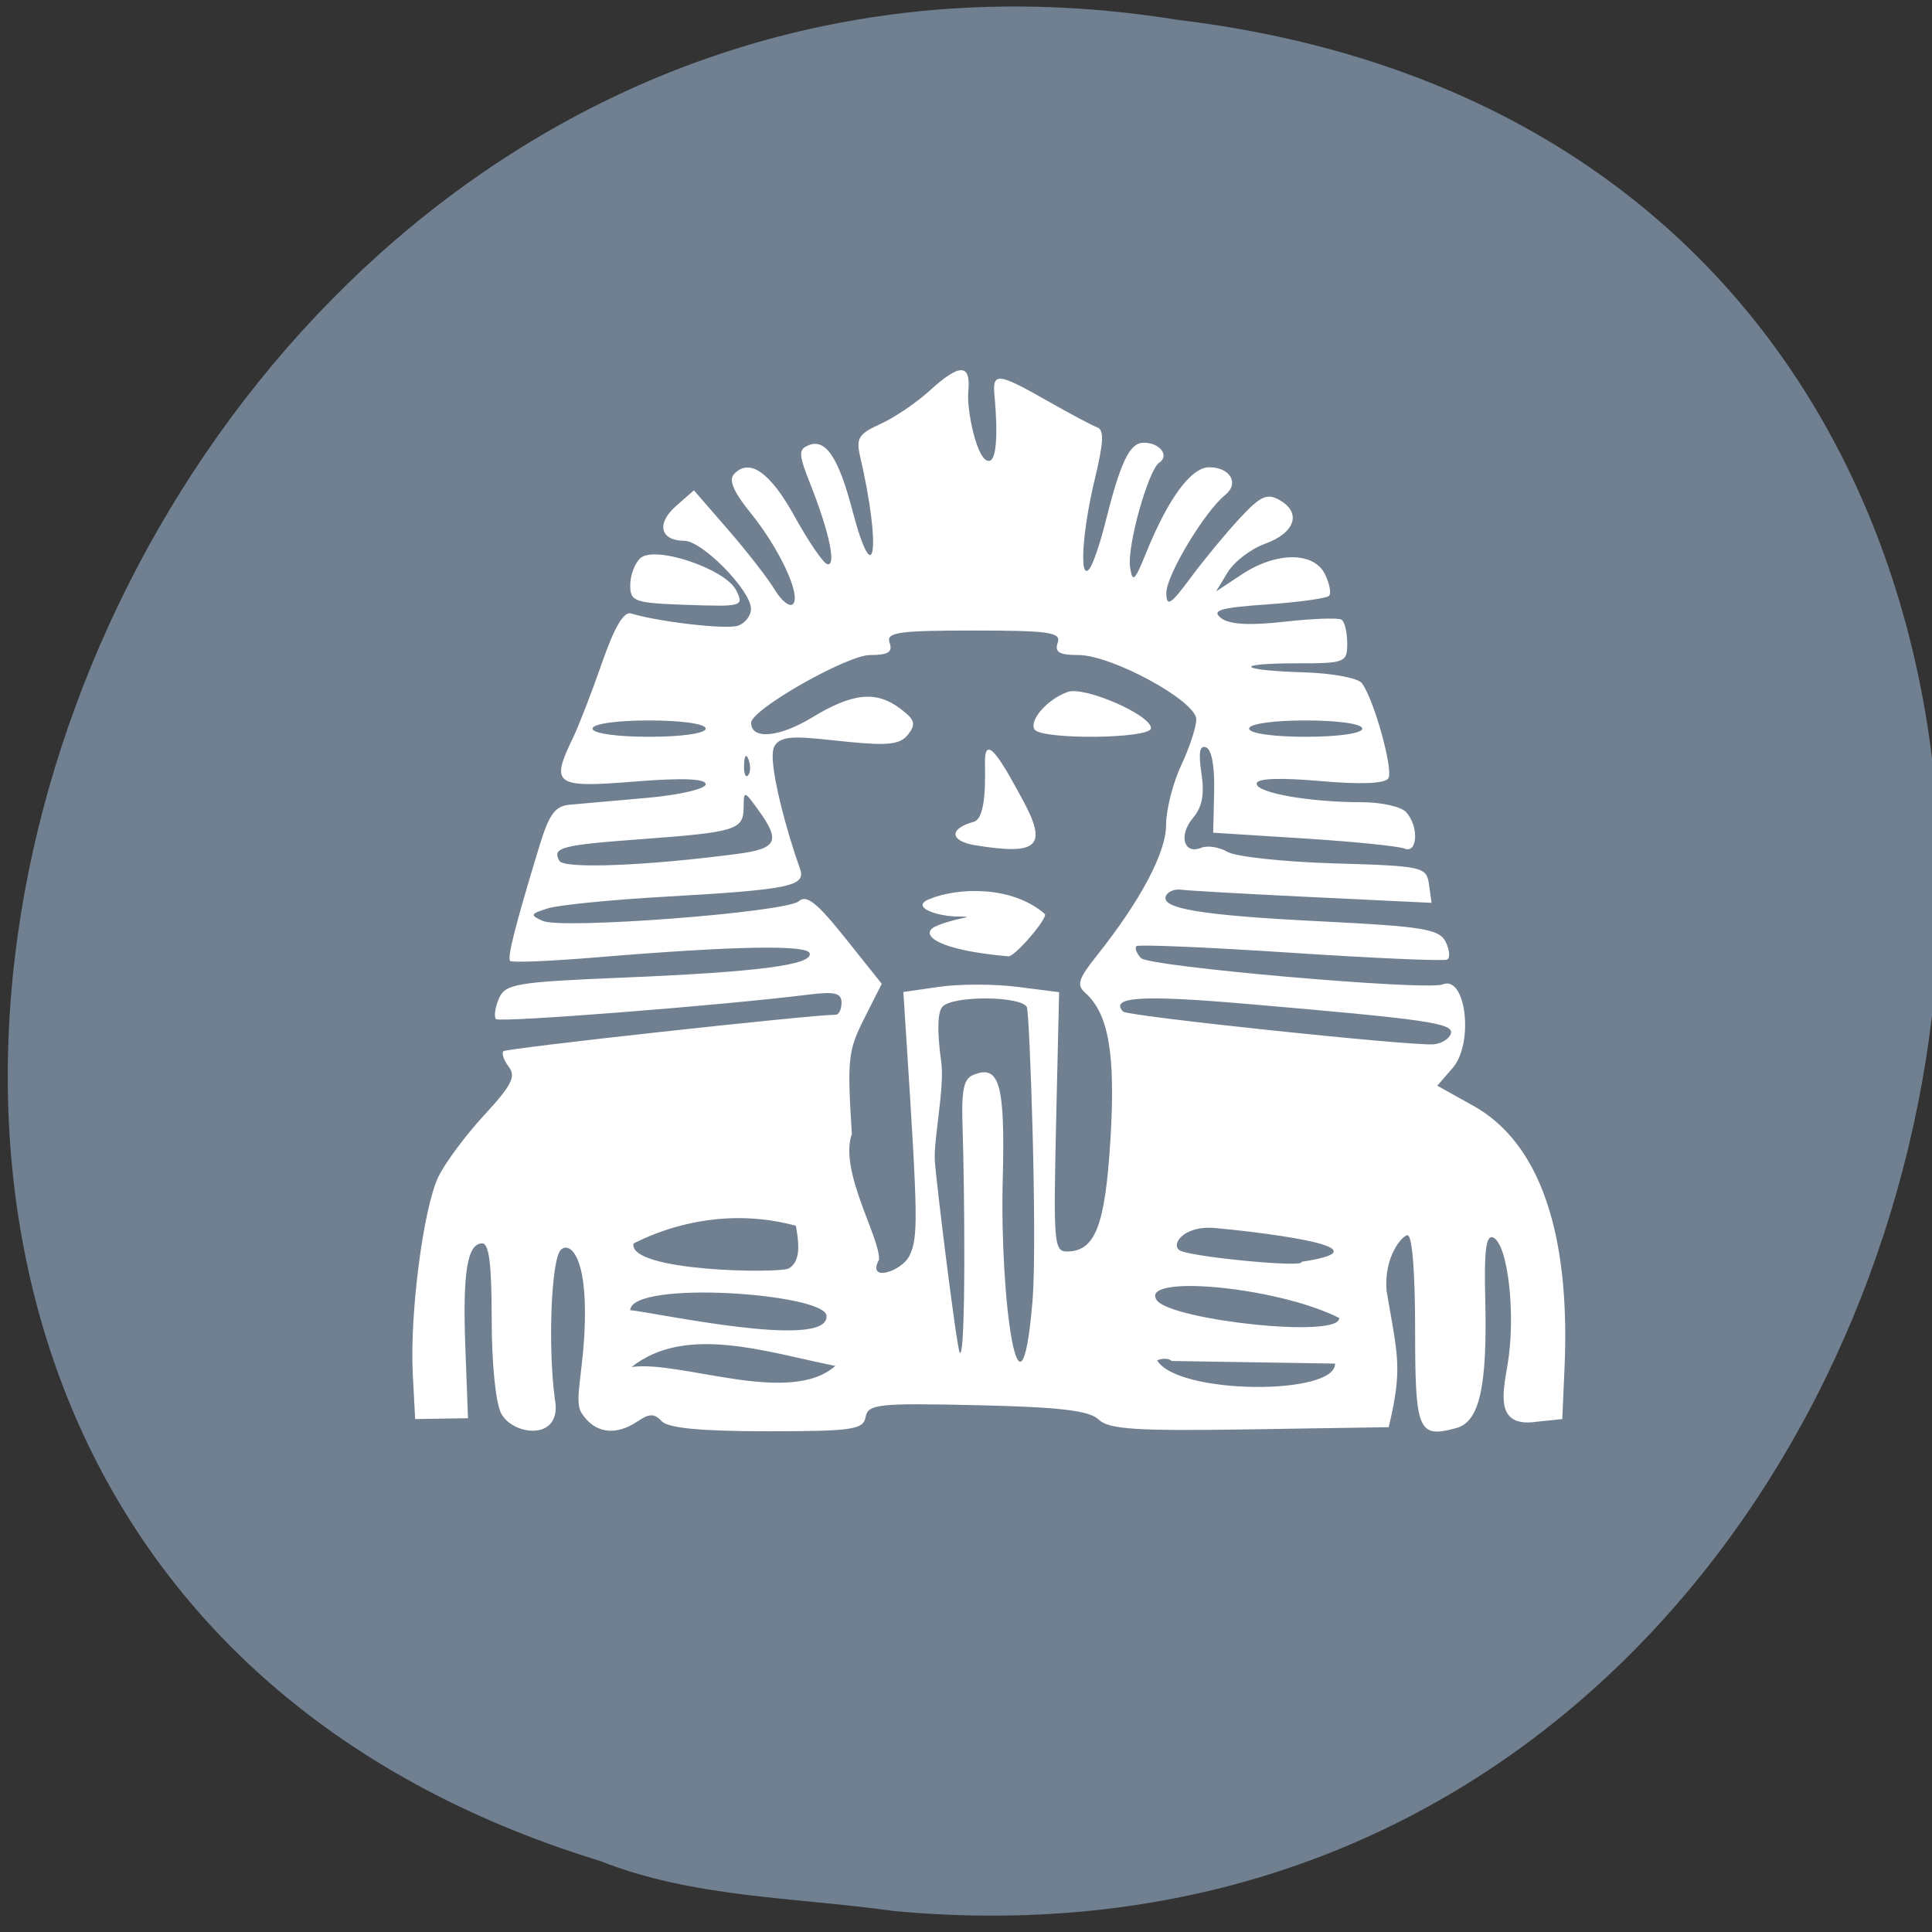 <svg xmlns="http://www.w3.org/2000/svg" viewBox="0 0 256 256"><rect x="0" y="0" width="256" height="256" fill="#333333" stroke="none"/><path d="m 118.33 253.21 c 155.28 14.591 197.08 -231.48 37.632 -250.59 c -146.61 -23.684 -222.12 199.36 -76.44 243.97 c 12.317 4.888 25.786 4.794 38.807 6.617 z" fill="#708090" color="#000"/><path d="m 66.4 187.28 c -0.733 -1.474 -1.245 -6.608 -1.248 -12.513 -0.004 -7.29 -0.346 -10.01 -1.256 -10.01 -1.987 0 -2.606 3.842 -2.233 13.849 l 0.347 9.314 c -2.333 0.038 -4.667 0.076 -7 0.113 l -0.313 -5.954 c -0.418 -7.962 1.391 -21.959 3.374 -26.11 0.881 -1.844 3.614 -5.532 6.075 -8.196 3.644 -3.945 4.251 -5.133 3.276 -6.405 -0.659 -0.859 -0.984 -1.793 -0.723 -2.076 0.364 -0.394 40.494 -4.802 44.06 -4.839 0.412 -0.004 0.75 -0.729 0.75 -1.611 0 -1.249 -0.94 -1.484 -4.25 -1.066 -11.189 1.415 -41.08 3.757 -41.541 3.256 -0.288 -0.311 -0.115 -1.53 0.384 -2.707 0.828 -1.955 2.252 -2.197 16.407 -2.784 17.909 -0.742 25.18 -1.686 24.783 -3.216 -0.305 -1.168 -10.03 -0.985 -28.28 0.533 -6.05 0.503 -11.184 0.713 -11.412 0.467 -0.411 -0.445 0.661 -4.663 3.828 -15.07 1.344 -4.418 2.1 -5.453 4.114 -5.63 1.357 -0.12 5.955 -0.526 10.218 -0.904 4.263 -0.378 7.75 -1.191 7.75 -1.806 0 -0.746 -3.168 -0.862 -9.5 -0.348 -10.49 0.851 -11.1 0.417 -8.106 -5.76 0.766 -1.58 2.494 -6.04 3.839 -9.911 1.659 -4.772 2.9 -6.899 3.856 -6.61 3.701 1.121 12.6 2.145 14.161 1.629 0.963 -0.318 1.75 -1.325 1.75 -2.238 0 -2.428 -6.461 -9.02 -8.841 -9.02 -3.191 0 -3.738 -2.287 -1.1 -4.6 l 2.377 -2.084 l 4.546 5.237 c 2.5 2.88 5.278 6.455 6.172 7.943 0.895 1.489 1.982 2.335 2.415 1.881 1.097 -1.148 -1.799 -7.35 -5.647 -12.1 -2.234 -2.755 -2.901 -4.316 -2.178 -5.099 2.032 -2.2 4.792 -0.28 8.03 5.585 1.802 3.267 3.735 6.11 4.296 6.317 1.287 0.475 0.326 -4.189 -2.151 -10.44 -1.631 -4.114 -1.665 -4.724 -0.302 -5.291 2.267 -0.942 3.97 1.583 5.819 8.626 2.954 11.253 3.856 5.066 1.035 -7.1 -0.573 -2.473 -0.228 -3.03 2.687 -4.355 1.84 -0.835 4.76 -2.809 6.489 -4.388 4.03 -3.679 5.507 -3.648 5.143 0.107 -0.228 2.359 1.127 9.178 2.712 9.178 1.478 0 0.938 -6.836 0.762 -8.636 -0.307 -3.142 0.417 -3.073 6.981 0.666 2.995 1.706 5.988 3.297 6.65 3.536 0.914 0.33 0.831 1.981 -0.345 6.869 -1.672 6.949 -2.071 13.555 -0.717 11.881 0.457 -0.566 1.38 -3.221 2.051 -5.9 2.094 -8.364 3.272 -10.826 5.18 -10.826 2.099 0 3.417 1.717 2.03 2.644 -1.456 0.974 -4.282 11.09 -3.867 13.84 0.32 2.126 0.609 1.871 2.121 -1.869 2.908 -7.194 5.962 -11.352 8.344 -11.36 2.806 -0.009 4.052 2.134 2.136 3.675 -2.729 2.195 -7.828 10.693 -7.794 12.99 0.028 1.897 0.565 1.557 3.242 -2.057 1.764 -2.382 4.69 -5.922 6.502 -7.867 2.774 -2.979 3.613 -3.351 5.319 -2.363 2.888 1.674 1.97 4.334 -1.988 5.76 -1.866 0.672 -4.088 2.367 -4.938 3.766 l -1.545 2.544 l 3.438 -2.269 c 4.54 -2.996 9.508 -3.01 10.984 -0.019 0.614 1.242 0.863 2.532 0.553 2.868 -0.31 0.335 -4.02 0.85 -8.247 1.144 -6.176 0.429 -7.37 0.782 -6.088 1.797 1.089 0.862 3.761 1.02 8.416 0.496 3.751 -0.422 7.157 -0.544 7.57 -0.271 0.412 0.273 0.75 1.686 0.75 3.14 0 2.538 -0.265 2.643 -6.667 2.643 -8.579 0 -7.831 0.935 0.958 1.197 3.687 0.11 7.126 0.75 7.641 1.423 1.578 2.059 4.199 11.429 3.526 12.608 -0.407 0.712 -3.645 0.845 -9.05 0.371 -5.405 -0.475 -8.413 -0.351 -8.413 0.345 0 1.228 6.983 2.461 13.94 2.461 2.563 0 5.2 0.585 5.86 1.299 1.714 1.856 1.552 5.574 -0.211 4.842 -0.776 -0.322 -6.796 -0.927 -13.378 -1.344 l -11.966 -0.758 l 0.128 -5.426 c 0.079 -3.352 -0.33 -5.6 -1.07 -5.88 -0.852 -0.323 -1.03 0.668 -0.615 3.431 0.424 2.83 0.112 4.448 -1.15 5.958 -1.917 2.294 -1.169 4.868 1.137 3.911 0.809 -0.336 2.374 -0.088 3.477 0.551 1.103 0.639 7.483 1.324 14.178 1.521 11.737 0.346 12.184 0.446 12.512 2.793 l 0.34 2.435 l -15.84 -0.76 c -8.712 -0.418 -16.515 -0.86 -17.34 -0.982 -0.825 -0.122 -1.725 0.23 -2 0.782 -0.855 1.718 4.623 2.625 20.641 3.418 13.389 0.663 15.573 1.023 16.405 2.706 0.528 1.068 0.621 2.126 0.207 2.353 -0.414 0.226 -9.753 -0.183 -20.753 -0.909 -11 -0.726 -20.19 -1.117 -20.433 -0.869 -0.238 0.248 0.036 0.96 0.611 1.582 1.055 1.142 37.845 4.349 39.971 3.484 3.09 -1.257 4.169 7.8 1.321 11.08 l -2.034 2.344 l 4.773 2.659 c 8.754 4.877 12.88 16.726 12.09 34.72 l -0.298 6.795 l -3.377 0.35 c -5.59 0.831 -4.501 -3.795 -3.886 -7.482 1.15 -6.697 0.055 -16.222 -1.948 -16.943 -0.89 -0.32 -1.155 1.807 -1 8.03 0.292 11.751 -0.74 16.395 -3.831 17.235 -5.063 1.376 -5.458 0.43 -5.458 -13.07 0 -7.659 -0.389 -12.484 -1.01 -12.484 -0.632 0 -3.131 2.722 -2.779 7.308 1.428 8.57 2.207 10.155 0.286 18.13 l -18.403 0.289 c -15.01 0.236 -18.7 -0.003 -20.02 -1.293 -1.222 -1.197 -5.129 -1.661 -16.08 -1.909 -13.11 -0.297 -14.502 -0.15 -14.807 1.563 -0.299 1.681 -1.748 1.89 -13.06 1.89 -8.709 0 -13.11 -0.419 -13.952 -1.326 -0.967 -1.046 -1.639 -1.046 -3.186 0 -2.957 1.999 -5.697 1.601 -7.432 -1.08 -1.143 -1.767 0.443 -5.821 0.443 -13.356 0 -8.07 -2.26 -9.29 -3.218 -8.252 -1.252 1.355 -1.702 12.704 -0.781 19.683 1.117 5.735 -5.584 4.933 -7.11 1.958 z m 44.28 -6.288 c -9.23 -1.858 -19.845 -5.518 -26.994 0.145 6.483 -0.932 20.96 5.228 26.994 -0.145 z m 44.564 -0.654 c -0.332 -0.36 -1.195 -0.398 -1.917 -0.085 2.693 4.564 23.696 4.684 23.575 0.43 z m -45.725 -5.969 c 0 -2.959 -25.8 -4.822 -26.02 -0.764 3.041 0.244 26.313 5.378 26.02 0.764 z m 43.849 -1.969 c 2.413 2.587 24.26 4.989 24.08 2.234 -8.428 -4.247 -26.994 -5.841 -24.08 -2.234 z m -32.918 -5.893 c 1.237 -2.502 1.211 -4.596 -0.358 -28.965 l -0.393 -6.099 l 4.805 -0.69 c 2.643 -0.38 7.286 -0.374 10.319 0.012 l 5.514 0.702 l -0.395 17.18 c -0.369 16.08 -0.277 17.18 1.433 17.18 3.75 0 5.072 -3.413 5.767 -14.885 0.683 -11.278 -0.238 -16.624 -3.339 -19.381 -1.171 -1.042 -0.928 -1.842 1.482 -4.872 5.86 -7.369 9.229 -13.718 9.229 -17.395 0 -2 0.9 -5.547 2 -7.883 1.1 -2.336 2 -5.08 2 -6.099 0 -2.423 -11.183 -8.517 -15.628 -8.517 -2.53 0 -3.173 -0.382 -2.733 -1.624 0.491 -1.387 -1.137 -1.624 -11.138 -1.624 -10 0 -11.63 0.237 -11.138 1.624 0.437 1.232 -0.185 1.624 -2.575 1.624 -3.071 0 -15.733 7.199 -15.769 8.966 -0.047 2.273 3.718 1.96 8.03 -0.666 5.434 -3.307 8.543 -3.615 11.773 -1.165 1.893 1.436 2.059 1.997 0.998 3.381 -1.016 1.326 -2.627 1.523 -8.01 0.981 -5.943 -0.598 -8.857 -1.127 -9.743 0.666 -0.967 1.956 1.886 11.921 3.421 16.15 0.842 2.32 -1.334 2.771 -17.902 3.711 -7.101 0.403 -14.08 1.096 -15.5 1.541 -2.337 0.73 -2.405 0.892 -0.695 1.659 2.57 1.154 32.3 -1.13 33.949 -2.607 1.01 -0.908 2.424 0.216 6.147 4.885 l 4.835 6.06 l -2.32 4.597 c -2.148 4.256 -2.269 5.39 -1.641 15.296 -1.731 4.889 3.708 13.634 3.606 16.653 -1.676 3.101 2.945 1.554 3.964 -0.41 z m 3.316 -43.662 c 2.555 -1.23 6.136 -1.398 3.249 -1.398 -2.792 0 -6.446 -1.245 -3.917 -2.295 3.803 -1.58 10.961 -1.839 15.338 1.941 0.536 0.463 -4.074 5.816 -4.845 5.625 -9.132 -0.797 -11.702 -2.746 -9.824 -3.872 z m 5.499 -10.835 c -3.431 -0.563 -3.564 -2.21 -0.25 -3.11 1.773 -0.482 1.5 -6.236 1.5 -8.03 0 -4.1 2.652 0.811 4.953 5.03 3.395 6.229 2.133 7.471 -6.204 6.104 z m 7.8 -15.377 c -0.708 -1.24 1.807 -4.051 4.429 -4.952 2.24 -0.77 11.02 3.058 11.02 4.804 0 1.425 -14.641 1.566 -15.45 0.148 z m -0.261 75.853 c 0.691 -8.142 -0.375 -38.41 -0.741 -39.05 -0.849 -1.487 -9.813 -1.528 -11.176 -0.052 -0.67 0.726 -0.73 3.272 -0.171 7.308 0.472 3.407 -1.01 10.225 -0.849 13.05 0.161 2.821 2.93 25.09 3.304 25.499 0.844 0.914 0.641 -22.02 0.373 -29.91 -0.165 -4.855 0.141 -6.367 1.393 -6.888 3.514 -1.46 4.26 1.179 3.93 13.904 -0.412 15.886 2.314 35.25 3.937 16.14 z m 35.626 -5.289 c 13.1 -1.947 -7.565 -4.134 -11.415 -4.478 -4.42 -0.395 -6.079 2.472 -4.5 3.056 2.447 0.905 16.738 2.227 15.915 1.422 z m -65.999 -4.492 c -12.02 -3.745 -21.805 1.766 -22.493 2.067 -0.688 3.745 19.37 3.985 20.576 3.302 3.041 -1.722 -0.728 -8.857 1.916 -5.369 z m 85.81 -25.739 c 0.422 -1.39 -3.01 -1.886 -27.553 -3.989 -13.464 -1.153 -17.661 -0.872 -15.874 1.063 0.563 0.609 38.14 4.573 41.12 4.338 1.057 -0.083 2.094 -0.719 2.305 -1.412 z m -94.48 -23.83 c 5.21 -0.691 5.689 -1.696 2.75 -5.764 -1.915 -2.651 -1.956 -2.658 -1.978 -0.344 -0.028 2.925 -1.053 3.241 -13.522 4.162 -10.695 0.791 -11.896 1.108 -10.884 2.88 0.622 1.09 11.653 0.654 23.634 -0.935 z m 1.433 -12.463 c -0.319 -0.864 -0.556 -0.607 -0.604 0.654 -0.043 1.141 0.193 1.781 0.525 1.421 0.332 -0.36 0.368 -1.294 0.079 -2.075 z m -5.683 -4.128 c 0 -0.626 -3.167 -1.083 -7.5 -1.083 -4.333 0 -7.5 0.457 -7.5 1.083 0 0.626 3.167 1.083 7.5 1.083 4.333 0 7.5 -0.457 7.5 -1.083 z m 87 0 c 0 -0.626 -3.167 -1.083 -7.5 -1.083 -4.333 0 -7.5 0.457 -7.5 1.083 0 0.626 3.167 1.083 7.5 1.083 4.333 0 7.5 -0.457 7.5 -1.083 z m -97 -19.02 c 0 -1.3 0.605 -2.906 1.344 -3.57 1.924 -1.728 11.29 1.426 12.699 4.276 1.04 2.104 0.816 2.17 -6.483 1.918 c -7.03 -0.243 -7.56 -0.427 -7.56 -2.624 z" fill="#fff"/></svg>